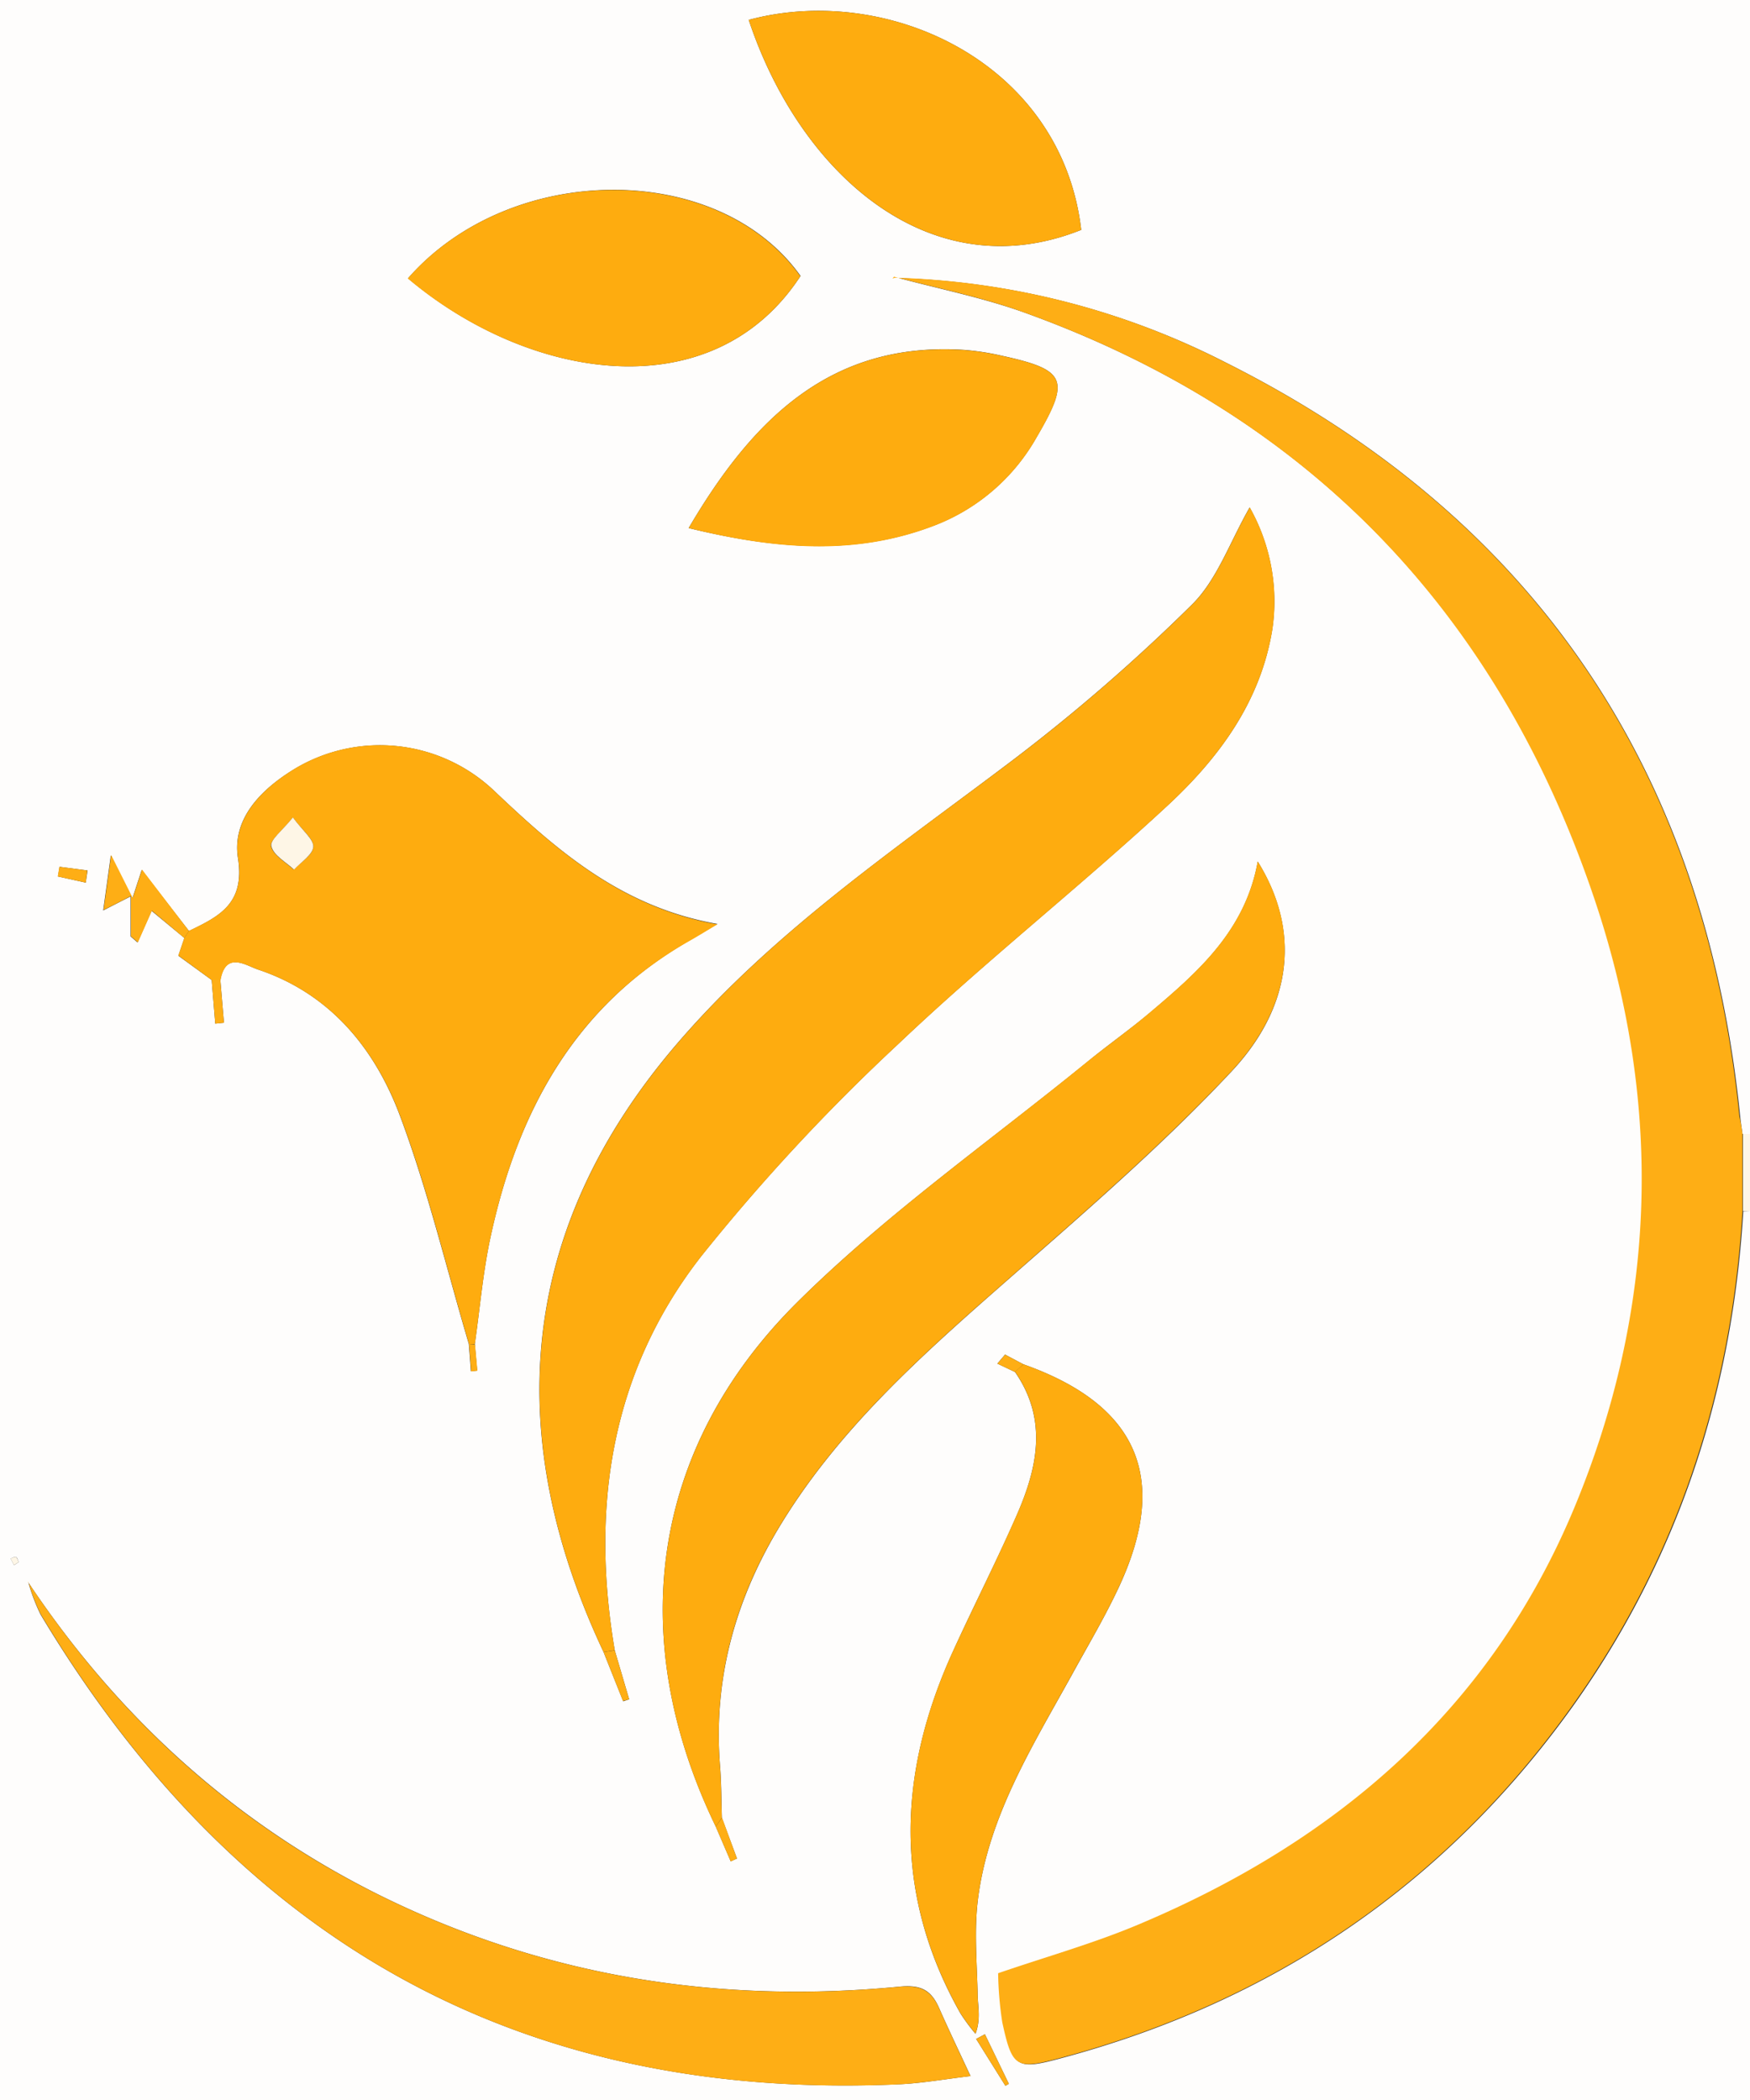 <svg xmlns="http://www.w3.org/2000/svg" viewBox="0 0 250 300"><rect x="0" y="0" width="250" height="300" fill="#333333" stroke="none"/><defs><style>.cls-1{fill:#fefdfc;}.cls-2{fill:#fef6e6;}.cls-3{fill:#feae15;}.cls-4{fill:#feac0f;}</style></defs><g id="Layer_2" data-name="Layer 2"><g id="Layer_1-2" data-name="Layer 1"><path class="cls-1" d="M250,173V300H0V0H250V162h-1.07c-.11-.82-.24-1.64-.33-2.47-5-49.25-29.15-85.5-73.51-107.75a110.05,110.05,0,0,0-47-12.06,1.41,1.41,0,0,0-.48.12l.21-.27c6.13,1.66,12.37,2.9,18.3,5,41.15,14.75,68.31,43.38,82,84.6,9.58,28.85,8.66,57.79-3,86-12,29-34,47.91-62.49,59.85-6.38,2.68-13.09,4.56-19.93,6.91a51,51,0,0,0,.59,7c1.42,6.54,2,6.8,8.35,5.09,30.25-8.11,54.75-24.72,73-50.19,15.09-21.11,22.85-44.93,24.4-70.79ZM146.2,194.9l-2.62-1.39-1.1,1.29L145,196c4.69,6.76,3.22,13.67.25,20.45-2.87,6.56-6.14,12.93-9.1,19.44-7.94,17.41-8.59,34.7,1.06,51.75a27.64,27.64,0,0,0,2.15,2.91c.77-2.1.35-3.79.31-5.49-.1-4.62-.53-9.3.05-13.84,1.53-11.85,7.81-21.82,13.43-32,2.32-4.23,4.8-8.39,6.82-12.77C167.05,211,162.46,200.66,146.2,194.9ZM4,226l-.13-.1.17.12a27.19,27.19,0,0,0,1.75,4.62C33.58,277,74,300.22,128.5,297.75c3.2-.14,6.38-.72,10.15-1.17-1.76-3.78-3.18-6.75-4.51-9.76-1.15-2.58-2.64-3.34-5.78-3-25.57,2.43-50.11-1.38-73.35-12.7C33.82,260.76,17,245.49,4,226Zm99.13,33.71c-.08-2.5-.07-5-.27-7.48-.95-12,2-23.08,8.06-33.4,8.52-14.44,20.87-25.31,33.28-36.2,10.86-9.53,21.84-19,31.71-29.54,9-9.59,9.73-20.41,3.77-30-1.76,9.82-8.48,15.74-15.33,21.52-2.92,2.47-6.07,4.66-9,7.08C141.45,163,126.6,173.44,113.93,186c-21.15,21-24.61,48.18-11.69,74.91l2.15,5,.89-.41ZM27,133l-6.76-8.71-1.33,4.06-3.08-6.14-1.09,7.86c1.32-.68,2.62-1.35,3.91-2v5.7l1,.87,2-4.52L26.34,134l-.86,2.54L30.24,140l.51,6.23,1.24-.13L31.48,140c.75-4.19,3.65-2.07,5.4-1.49,10.23,3.42,16.6,11.2,20.2,20.74,4,10.64,6.65,21.8,9.89,32.73l.3,3.92.9-.1L67.83,192c.73-5.09,1.16-10.24,2.24-15.25,3.85-17.9,12-33,28.51-42.44,1-.59,2.07-1.23,3.91-2.32C88.78,129.59,79.57,121.48,70.62,113a23.68,23.68,0,0,0-28.57-3.13C37.28,112.77,33.1,117,34,122.62,35,129.09,31.34,130.9,27,133ZM86.22,236q1.4,3.53,2.81,7.05l.85-.29-2.06-7c-3.47-20.44-.55-39.78,12.36-56.31a282,282,0,0,1,28.1-30.27c12.41-11.8,25.92-22.43,38.49-34.08,7.36-6.82,13.36-14.89,15-25.3a27.32,27.32,0,0,0-3.25-17.31c-2.86,5-4.66,10.35-8.26,13.9a260.41,260.41,0,0,1-25.56,22.18c-16.58,12.56-33.87,24.24-47.63,40.12C73.14,176.3,72.18,206.17,86.22,236ZM154.46,32.84c-2.79-23.9-27.64-35.35-47.5-30C114.26,24.85,132.92,41.45,154.46,32.84ZM98.38,75.44c12.38,3,23.88,4,35.34-.47a28.47,28.47,0,0,0,14.37-12.52c4.84-8.25,4.24-9.62-5-11.64a36.71,36.71,0,0,0-5.4-.83C118.81,48.79,107.63,59.68,98.38,75.44Zm16-36c-11.77-16.57-41.46-16.4-56.09.32C75.53,54.35,101.75,58.69,114.34,39.46ZM140.7,290.61l-1.25.67q2.09,3.35,4.18,6.69l.49-.28ZM12.25,126.09l.26-1.74-4-.52-.23,1.38ZM2.67,223.15c-.13-.26-.19-.64-.39-.72s-.5.14-.76.22l.49.95Z"/><path class="cls-2" d="M250,173h-1c0-3.67,0-7.33,0-11H250Z"/><path class="cls-3" d="M248.93,162c0,3.66,0,7.32,0,11-1.55,25.86-9.31,49.68-24.4,70.79-18.2,25.47-42.7,42.08-73,50.19-6.38,1.71-6.93,1.45-8.35-5.09a51,51,0,0,1-.59-7c6.84-2.35,13.55-4.23,19.93-6.91,28.45-11.94,50.5-30.84,62.49-59.85,11.64-28.18,12.56-57.12,3-86-13.68-41.22-40.84-69.85-82-84.6-5.93-2.12-12.17-3.36-18.3-5l-.21.27a1.41,1.41,0,0,1,.48-.12,110.05,110.05,0,0,1,47,12.06c44.36,22.25,68.55,58.5,73.51,107.75C248.69,160.37,248.82,161.19,248.93,162Z"/><path class="cls-4" d="M86.22,236c-14-29.81-13.08-59.68,10.87-87.31,13.76-15.88,31-27.56,47.63-40.12a260.41,260.41,0,0,0,25.56-22.18c3.6-3.55,5.4-8.92,8.26-13.9a27.32,27.32,0,0,1,3.25,17.31c-1.66,10.41-7.66,18.48-15,25.3-12.57,11.65-26.08,22.28-38.49,34.08a282,282,0,0,0-28.1,30.27C87.27,196,84.35,215.3,87.82,235.74Z"/><path class="cls-4" d="M30.24,140l-4.76-3.49c.15-.46.51-1.5.86-2.54l.67-1c4.33-2.08,8-3.89,7-10.36-.88-5.64,3.3-9.85,8.07-12.78A23.68,23.68,0,0,1,70.62,113c8.95,8.51,18.16,16.62,31.87,19.05-1.84,1.09-2.86,1.73-3.91,2.32C82,143.75,73.92,158.88,70.07,176.78c-1.08,5-1.51,10.16-2.24,15.25L67,192c-3.24-10.93-5.88-22.09-9.89-32.73-3.6-9.54-10-17.32-20.2-20.74-1.75-.58-4.65-2.7-5.4,1.49Zm11.6-23.21c-1.5,1.88-3.32,3.26-3.11,4.12.33,1.3,2.08,2.24,3.23,3.33,1-1.07,2.7-2.09,2.79-3.23S43.24,118.69,41.84,116.78Z"/><path class="cls-4" d="M102.24,260.94C89.32,234.21,92.78,207,113.93,186c12.67-12.59,27.52-23,41.41-34.34,3-2.42,6.11-4.61,9-7.08,6.85-5.78,13.57-11.7,15.33-21.52,6,9.55,5.24,20.37-3.77,30-9.87,10.5-20.85,20-31.71,29.54-12.41,10.89-24.76,21.76-33.28,36.2-6.09,10.32-9,21.38-8.06,33.4.2,2.48.19,5,.27,7.48C102.85,260.1,102.54,260.52,102.24,260.94Z"/><path class="cls-3" d="M4,226c13,19.54,29.8,34.81,51,45.13,23.24,11.32,47.78,15.13,73.35,12.7,3.14-.3,4.63.46,5.78,3,1.33,3,2.75,6,4.51,9.76-3.77.45-7,1-10.15,1.17C74,300.22,33.58,277,5.81,230.6A27.19,27.19,0,0,1,4.06,226Z"/><path class="cls-4" d="M146.2,194.9c16.26,5.76,20.85,16.13,13.77,31.52-2,4.38-4.5,8.54-6.82,12.77-5.62,10.2-11.9,20.17-13.43,32-.58,4.54-.15,9.22-.05,13.84,0,1.7.46,3.39-.31,5.49a27.64,27.64,0,0,1-2.15-2.91c-9.65-17.05-9-34.34-1.06-51.75,3-6.51,6.23-12.88,9.1-19.44,3-6.78,4.44-13.69-.25-20.45Z"/><path class="cls-4" d="M154.46,32.84c-21.54,8.61-40.2-8-47.5-30C126.82-2.51,151.67,8.94,154.46,32.84Z"/><path class="cls-4" d="M98.38,75.44C107.63,59.68,118.81,48.79,137.7,50a36.71,36.71,0,0,1,5.4.83c9.23,2,9.83,3.39,5,11.64A28.47,28.47,0,0,1,133.72,75C122.26,79.49,110.76,78.49,98.38,75.44Z"/><path class="cls-4" d="M114.34,39.46c-12.59,19.23-38.81,14.89-56.09.32C72.88,23.06,102.57,22.89,114.34,39.46Z"/><path class="cls-3" d="M27,133l-.67,1-4.63-3.89-2,4.52-1-.87V128c-1.29.68-2.59,1.35-3.91,2l1.09-7.86,3.08,6.14,1.33-4.06Z"/><path class="cls-3" d="M140.7,290.61l3.42,7.08-.49.28q-2.1-3.35-4.18-6.69Z"/><path class="cls-3" d="M86.22,236l1.6-.24c.69,2.33,1.37,4.66,2.06,7L89,243Q87.62,239.51,86.22,236Z"/><path class="cls-3" d="M30.24,140h1.24l.51,6.11-1.24.13Z"/><path class="cls-3" d="M102.24,260.94c.3-.42.61-.84.91-1.27l2.13,5.84-.89.41Q103.31,263.43,102.24,260.94Z"/><path class="cls-3" d="M12.25,126.09l-4-.88.23-1.38,4,.52Z"/><path class="cls-3" d="M67,192l.86.07c.11,1.25.23,2.5.34,3.75l-.9.1Z"/><path class="cls-3" d="M146.2,194.9,145,196l-2.52-1.19,1.1-1.29Z"/><path class="cls-2" d="M2.67,223.15,2,223.6l-.49-.95c.26-.08.58-.3.76-.22S2.54,222.89,2.67,223.15Z"/><polygon class="cls-3" points="4.06 225.98 3.89 225.86 4.02 225.96 4.06 225.98"/><path class="cls-2" d="M41.84,116.78c1.4,1.91,3,3.13,2.91,4.22S43,123.16,42,124.23c-1.15-1.09-2.9-2-3.23-3.33C38.52,120,40.34,118.66,41.84,116.78Z"/></g></g></svg>